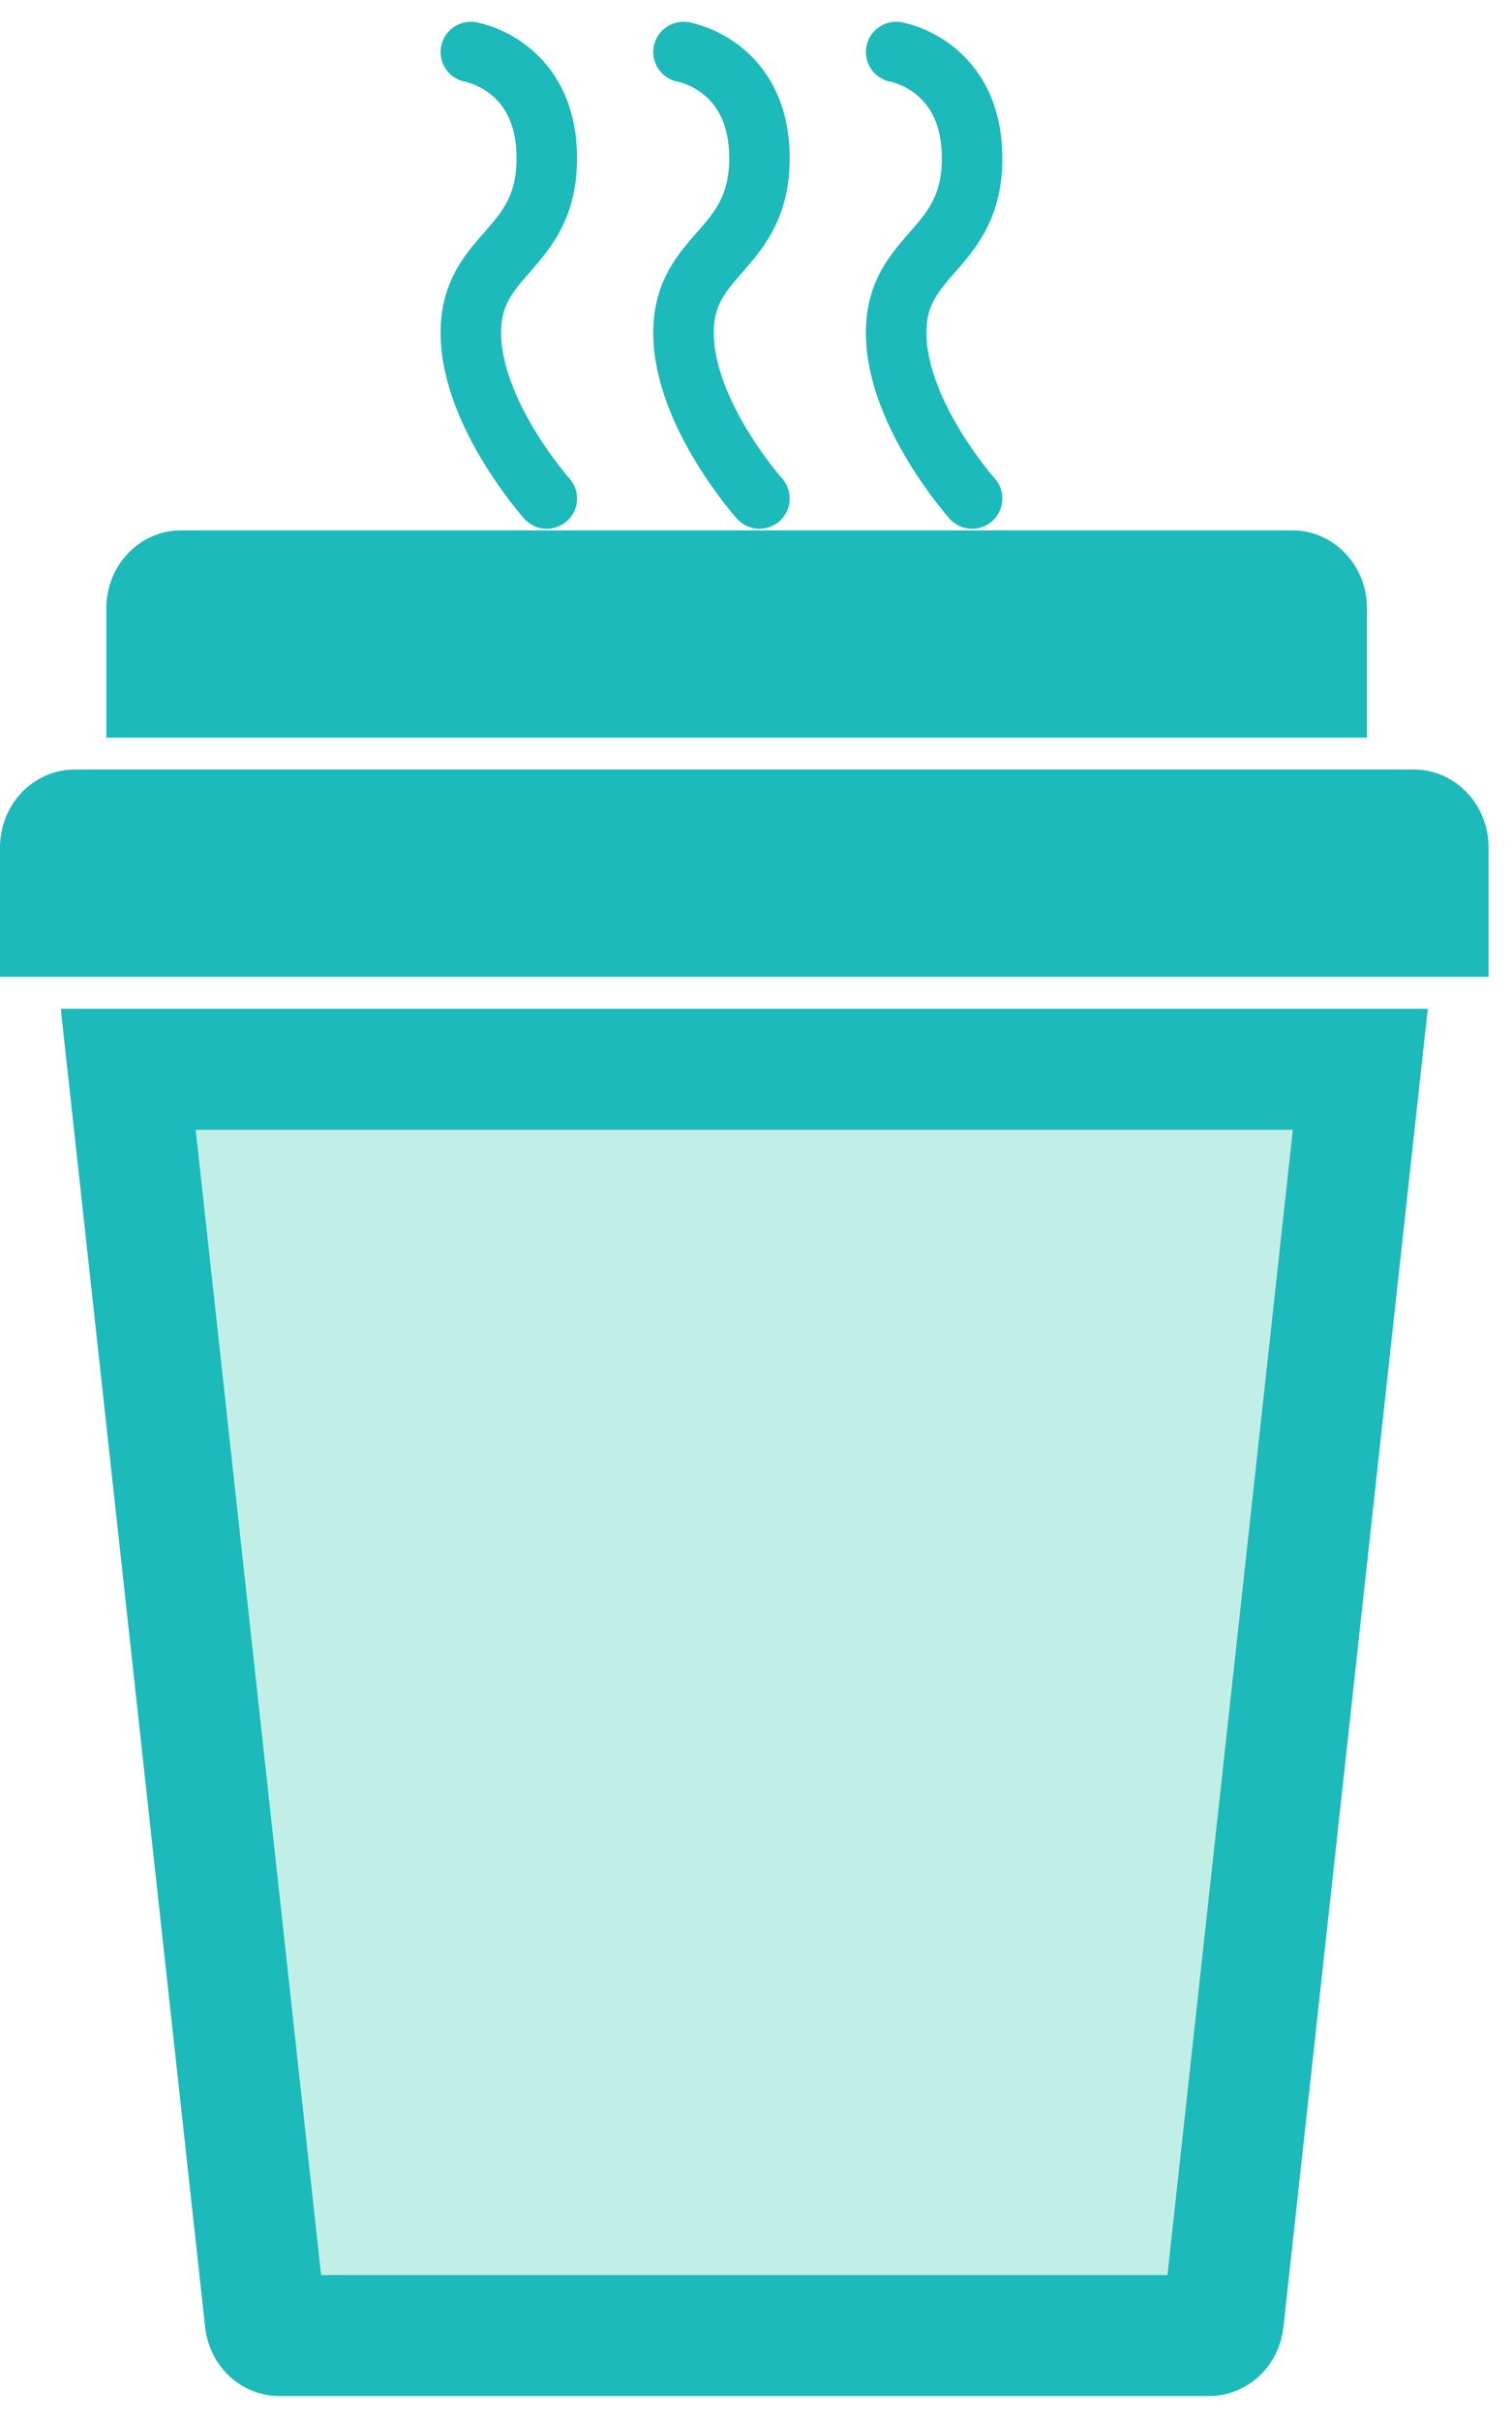 <svg width="25" height="40" viewBox="0 0 25 40" fill="none" xmlns="http://www.w3.org/2000/svg">
<path d="M2.12 17.674H22.492L20.227 38.352L20.227 38.352C20.207 38.535 20.076 38.604 19.999 38.604H4.612C4.535 38.604 4.405 38.535 4.385 38.352L2.12 17.674Z" fill="#C1EFE7" stroke="#1CBABA" stroke-width="2"/>
<path d="M0.5 14.011C0.5 13.551 0.849 13.22 1.23 13.22H23.382C23.762 13.22 24.112 13.551 24.112 14.011V15.647H0.5V14.011Z" fill="#1CBABA" stroke="#1CBABA"/>
<path d="M2.258 10.057C2.258 9.598 2.607 9.267 2.987 9.267H21.373C21.753 9.267 22.102 9.598 22.102 10.057V11.693H2.258V10.057Z" fill="#1CBABA" stroke="#1CBABA"/>
<path d="M7.785 0.86C7.785 0.86 9.041 1.071 9.041 2.617C9.041 4.163 7.785 4.163 7.785 5.499C7.785 6.834 9.041 8.24 9.041 8.24" stroke="#1CBABA" stroke-linecap="round" stroke-linejoin="round"/>
<path d="M11.301 0.86C11.301 0.86 12.557 1.071 12.557 2.617C12.557 4.163 11.301 4.163 11.301 5.499C11.301 6.834 12.557 8.24 12.557 8.24" stroke="#1CBABA" stroke-linecap="round" stroke-linejoin="round"/>
<path d="M14.817 0.86C14.817 0.86 16.073 1.071 16.073 2.617C16.073 4.163 14.817 4.163 14.817 5.499C14.817 6.834 16.073 8.24 16.073 8.24" stroke="#1CBABA" stroke-linecap="round" stroke-linejoin="round"/>
</svg>
